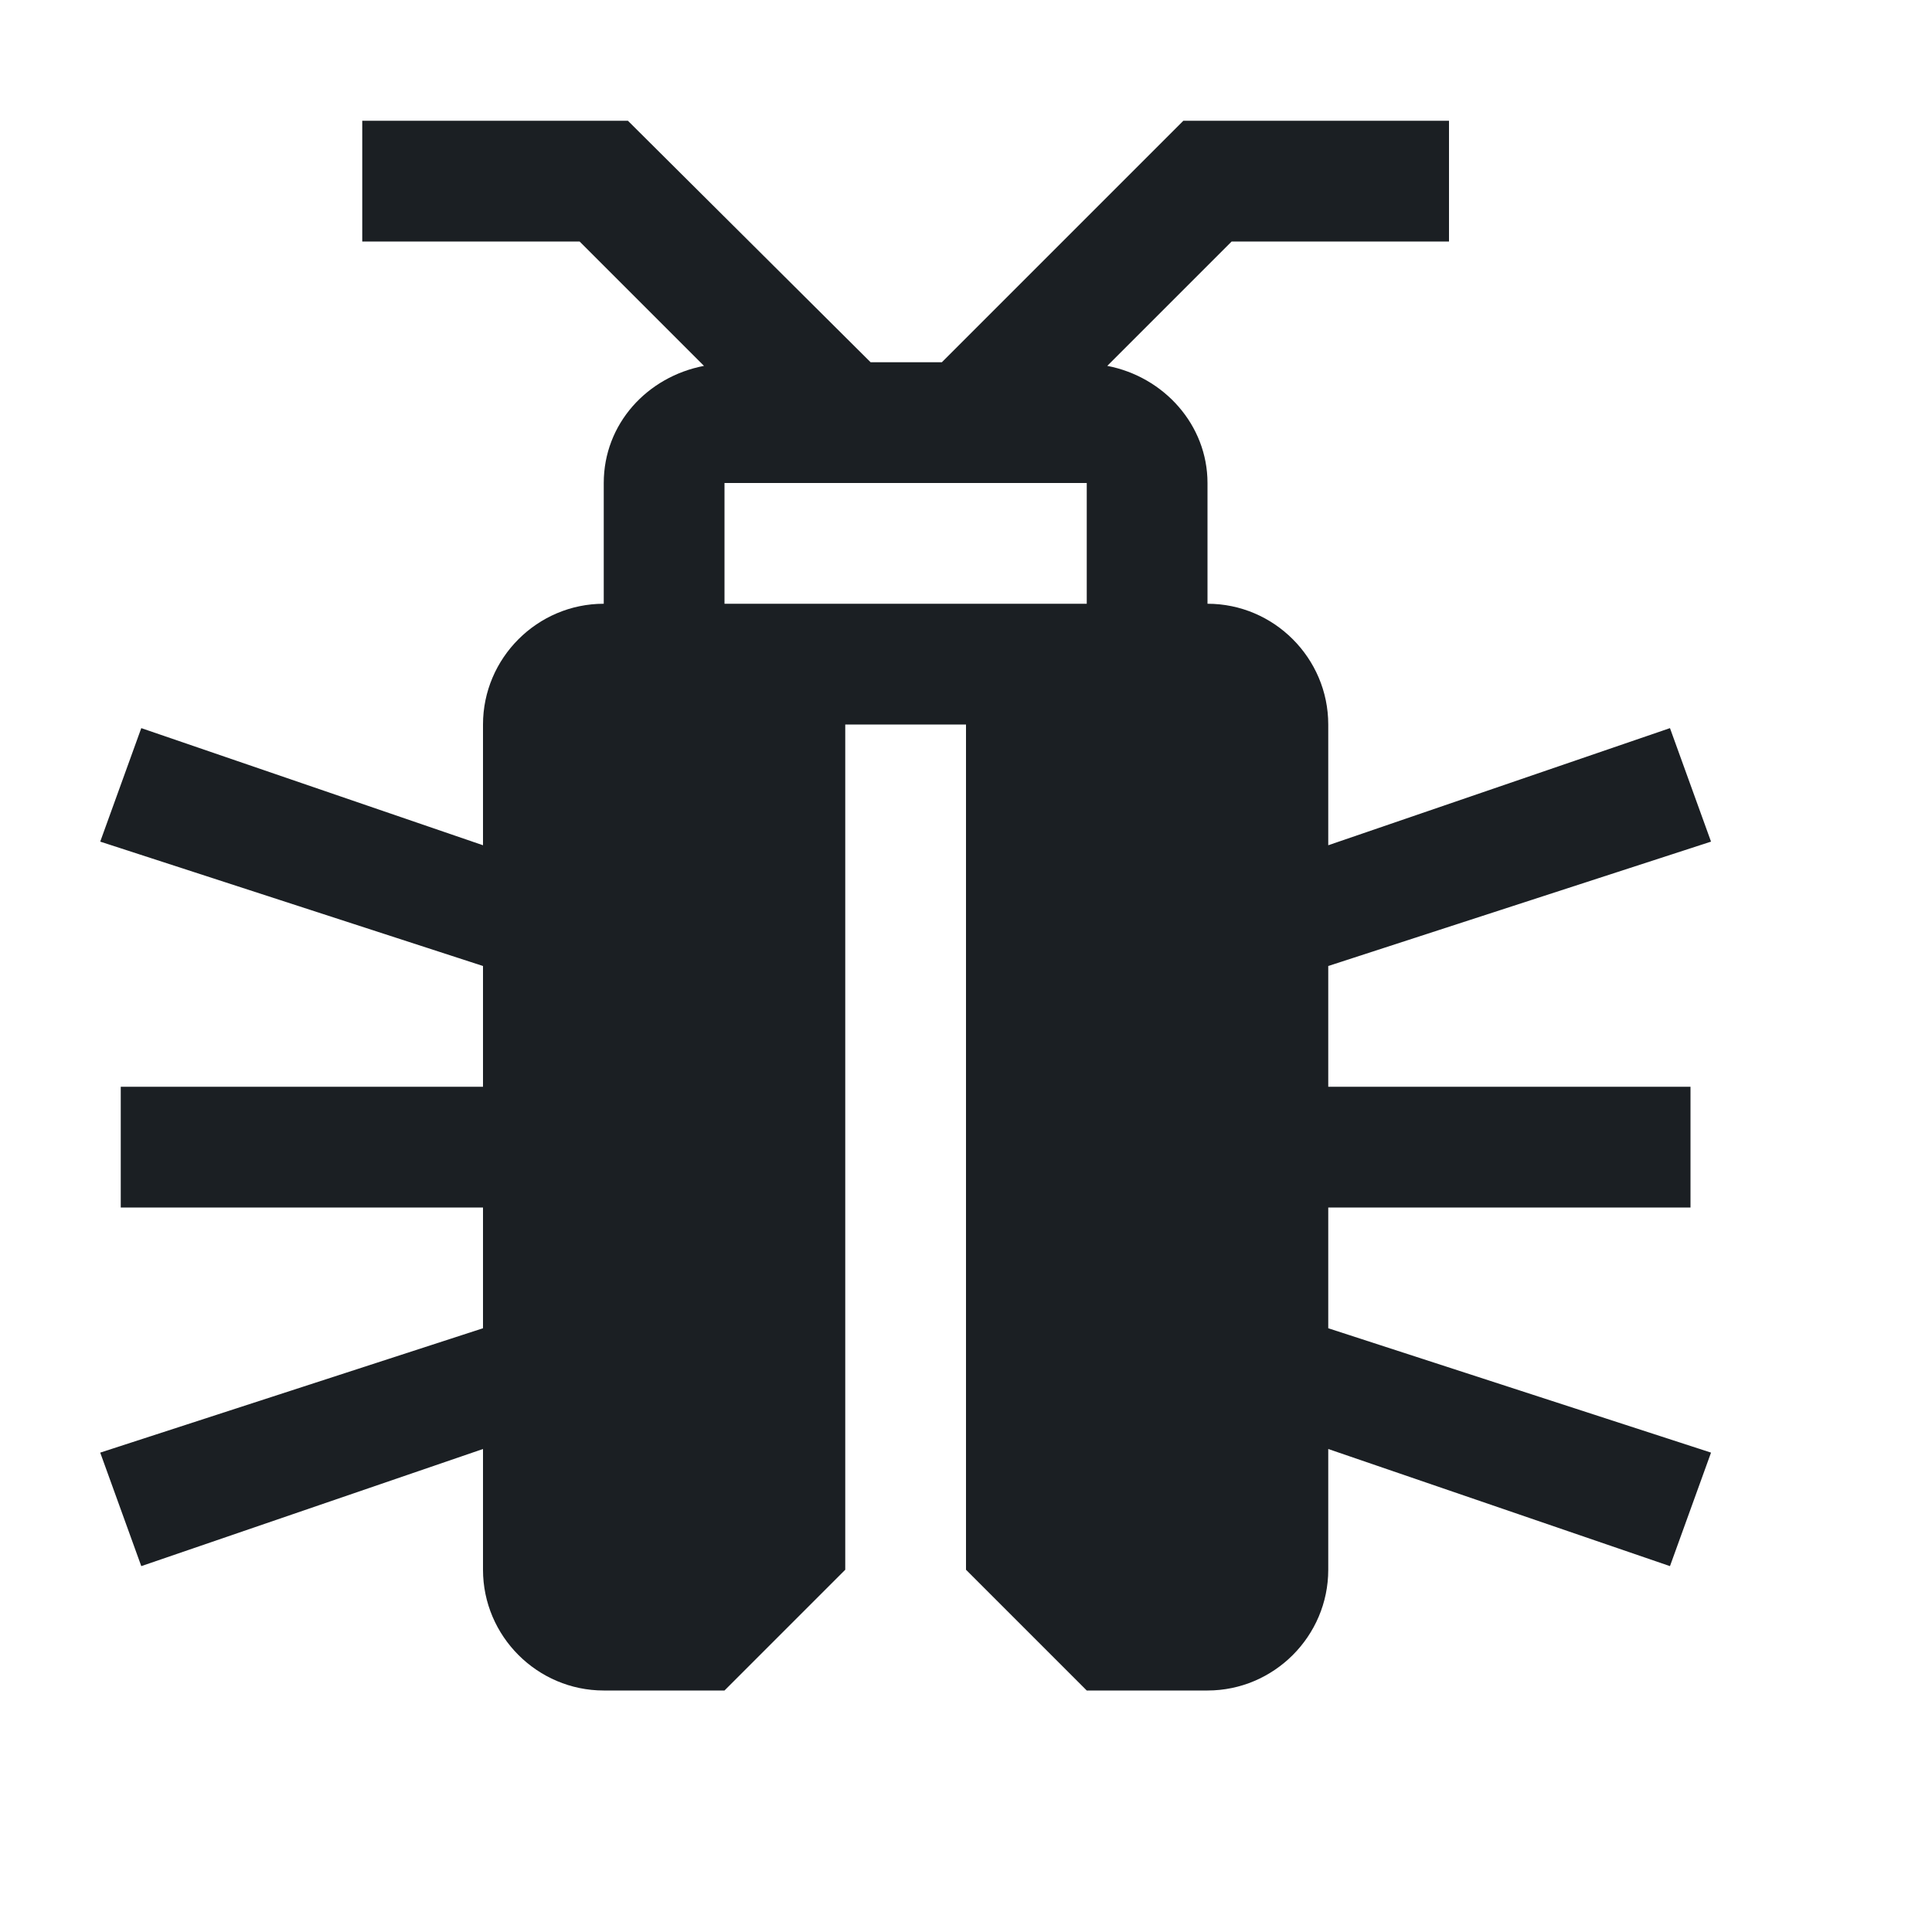 <svg width="16" height="16" viewBox="0 0 16 16" fill="none" xmlns="http://www.w3.org/2000/svg">
<path fill-rule="evenodd" clip-rule="evenodd" d="M11 10H14V9H11V8L14.17 6.97L13.83 6.03L11 7V6C11 5.45 10.55 5 10 5V4C10 3.52 9.64 3.12 9.17 3.03L10.2 2H12V1H9.8L7.8 3H7.21L5.2 1H3V2H4.8L5.83 3.03C5.36 3.12 5 3.51 5 4V5C4.45 5 4 5.45 4 6V7L1.17 6.03L0.83 6.97L4 8V9H1V10H4V11L0.83 12.03L1.17 12.97L4 12V13C4 13.55 4.45 14 5 14H6L7 13V6H8V13L9 14H10C10.55 14 11 13.55 11 13V12L13.83 12.97L14.17 12.03L11 11V10V10ZM9 5H6V4H9V5V5Z" fill="#1B1F23"/>
</svg>
